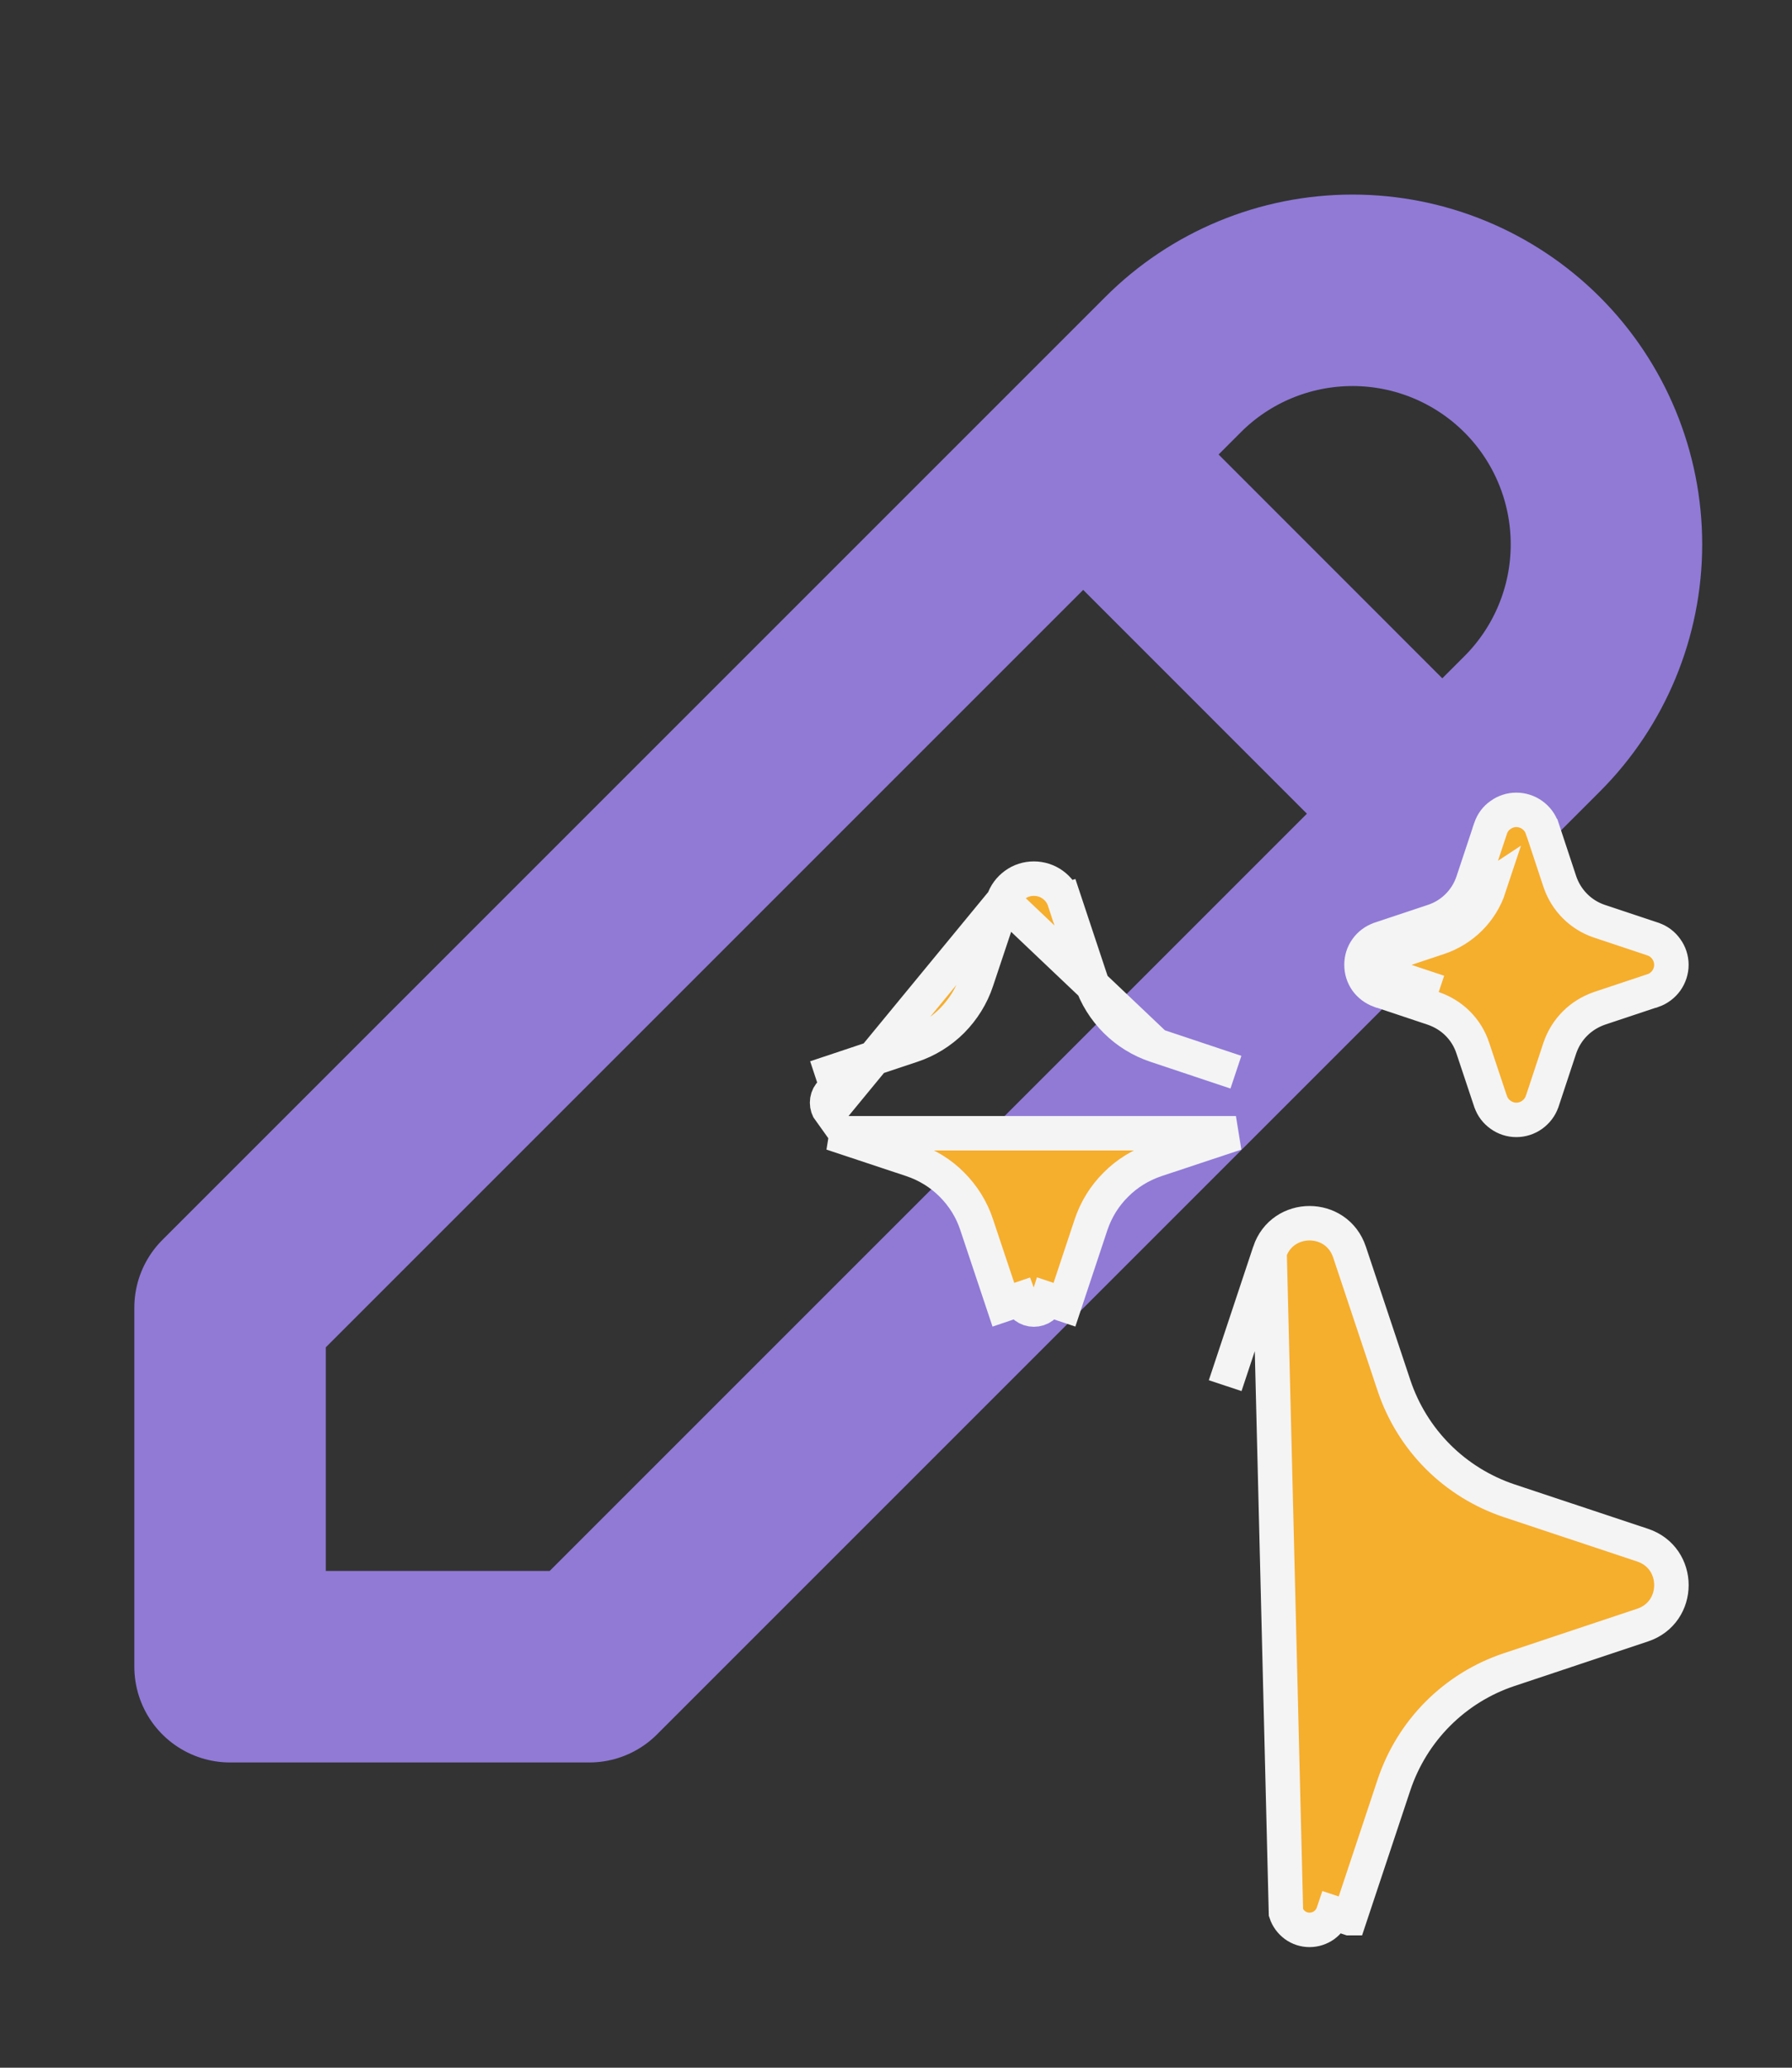<svg xmlns="http://www.w3.org/2000/svg" width="13" height="15" fill="none" viewBox="0 0 13 15"><rect x="0" y="0" width="13" height="15" fill="#333333" stroke="none"/><path stroke="#907AD6" stroke-linecap="round" stroke-linejoin="round" stroke-width="1.389" d="M7.858 3.297L10.463 5.903M1.669 12.091H4.275L11.115 5.251C11.46 4.906 11.654 4.437 11.654 3.949C11.654 3.46 11.46 2.991 11.115 2.646C10.769 2.3 10.3 2.106 9.812 2.106C9.323 2.106 8.854 2.3 8.509 2.646L1.669 9.486V12.091Z"/><path fill="#F6AE2D" stroke="#F4F4F4" stroke-width=".25" d="M9.21 9.083L9.21 9.083C9.303 8.804 9.697 8.804 9.79 9.083L9.79 9.083L10.113 10.052C10.113 10.052 10.113 10.052 10.113 10.052C10.178 10.246 10.287 10.423 10.432 10.568C10.577 10.713 10.754 10.822 10.948 10.887L10.948 10.887L11.916 11.209L11.916 11.209C12.195 11.302 12.195 11.696 11.916 11.789L11.916 11.789L10.948 12.112C10.753 12.177 10.577 12.286 10.432 12.431C10.287 12.576 10.178 12.753 10.113 12.947L10.113 12.947L9.791 13.915C9.791 13.915 9.791 13.915 9.791 13.915L9.79 13.915L9.672 13.876C9.66 13.912 9.637 13.943 9.606 13.966C9.575 13.988 9.538 14 9.5 14C9.462 14 9.425 13.988 9.395 13.966C9.364 13.943 9.341 13.912 9.329 13.876L9.21 9.083ZM9.21 9.083L8.888 10.052L9.21 9.083ZM10.05 6.931L10.437 6.802C10.61 6.744 10.746 6.609 10.803 6.436L10.05 6.931ZM10.05 6.931C10.036 6.936 10.024 6.945 10.015 6.957C10.006 6.97 10.002 6.984 10.002 6.999C10.002 7.014 10.006 7.029 10.015 7.041C10.024 7.054 10.036 7.063 10.05 7.068M10.05 6.931V7.068M10.05 7.068L10.437 7.197L10.05 7.068ZM7.279 6.534C7.294 6.487 7.324 6.447 7.364 6.418C7.403 6.389 7.451 6.374 7.5 6.374C7.549 6.374 7.597 6.389 7.637 6.418C7.677 6.447 7.707 6.487 7.722 6.534L7.722 6.534L7.603 6.573L7.722 6.534L7.915 7.115C7.989 7.336 8.163 7.51 8.385 7.584L7.279 6.534ZM7.279 6.534L7.085 7.115C7.085 7.115 7.085 7.115 7.085 7.115C7.049 7.224 6.987 7.323 6.906 7.405C6.825 7.486 6.725 7.548 6.616 7.584C6.616 7.584 6.616 7.584 6.616 7.584L6.035 7.778C6.035 7.778 6.035 7.778 6.035 7.778L6.035 7.778L6.074 7.896C6.053 7.903 6.034 7.917 6.021 7.936C6.007 7.954 6 7.976 6 7.999C6 8.022 6.007 8.044 6.021 8.063L7.279 6.534ZM10.814 6.008L10.807 6.028V6.029L10.685 6.396L10.685 6.396C10.64 6.532 10.534 6.638 10.398 6.683L10.398 6.683L10.011 6.812L10.011 6.812L10.009 6.813C9.971 6.826 9.937 6.851 9.913 6.885C9.889 6.918 9.877 6.958 9.877 6.999C9.877 7.04 9.889 7.08 9.913 7.114C9.937 7.147 9.971 7.172 10.009 7.186L10.009 7.186L10.011 7.186L10.397 7.315L10.397 7.315C10.464 7.338 10.525 7.375 10.575 7.425C10.625 7.475 10.662 7.535 10.684 7.602L10.684 7.602L10.813 7.989L10.813 7.989L10.814 7.991C10.827 8.03 10.852 8.063 10.886 8.087C10.919 8.111 10.959 8.124 11 8.124C11.041 8.124 11.082 8.111 11.115 8.087C11.148 8.063 11.174 8.03 11.187 7.991L11.187 7.991L11.188 7.989L11.316 7.602L11.316 7.602C11.339 7.535 11.376 7.475 11.426 7.425C11.476 7.375 11.537 7.338 11.603 7.315L11.603 7.315L11.99 7.186L11.99 7.186L11.992 7.186C12.031 7.172 12.064 7.147 12.088 7.114C12.112 7.08 12.125 7.04 12.125 6.999C12.125 6.958 12.112 6.918 12.088 6.885C12.064 6.851 12.031 6.826 11.992 6.813L11.992 6.813L11.99 6.812L11.603 6.683L11.603 6.683C11.468 6.638 11.362 6.532 11.316 6.396L11.316 6.396L11.188 6.009L11.188 6.009L11.187 6.008C11.174 5.969 11.148 5.935 11.115 5.912C11.082 5.888 11.041 5.875 11 5.875C10.959 5.875 10.919 5.888 10.886 5.912C10.852 5.935 10.827 5.969 10.814 6.008ZM8.966 7.778L8.385 7.584L8.966 7.778L8.966 7.778C8.966 7.778 8.966 7.778 8.966 7.778ZM6.035 8.221L6.616 8.414C6.725 8.451 6.825 8.512 6.906 8.594C6.987 8.675 7.049 8.774 7.085 8.884C7.085 8.884 7.085 8.884 7.085 8.884L7.279 9.465C7.279 9.465 7.279 9.465 7.279 9.465L7.279 9.465L7.397 9.425C7.405 9.447 7.418 9.466 7.437 9.479C7.455 9.493 7.478 9.5 7.5 9.5C7.523 9.5 7.545 9.493 7.564 9.479C7.582 9.466 7.596 9.447 7.603 9.425L7.722 9.465L7.722 9.465C7.722 9.465 7.722 9.465 7.722 9.465L7.915 8.884C7.915 8.884 7.915 8.884 7.915 8.884C7.952 8.774 8.013 8.675 8.095 8.594C8.176 8.512 8.276 8.451 8.385 8.414L8.966 8.221C8.966 8.221 8.966 8.221 8.966 8.221L8.966 8.221L6.035 8.221Z"/></svg>